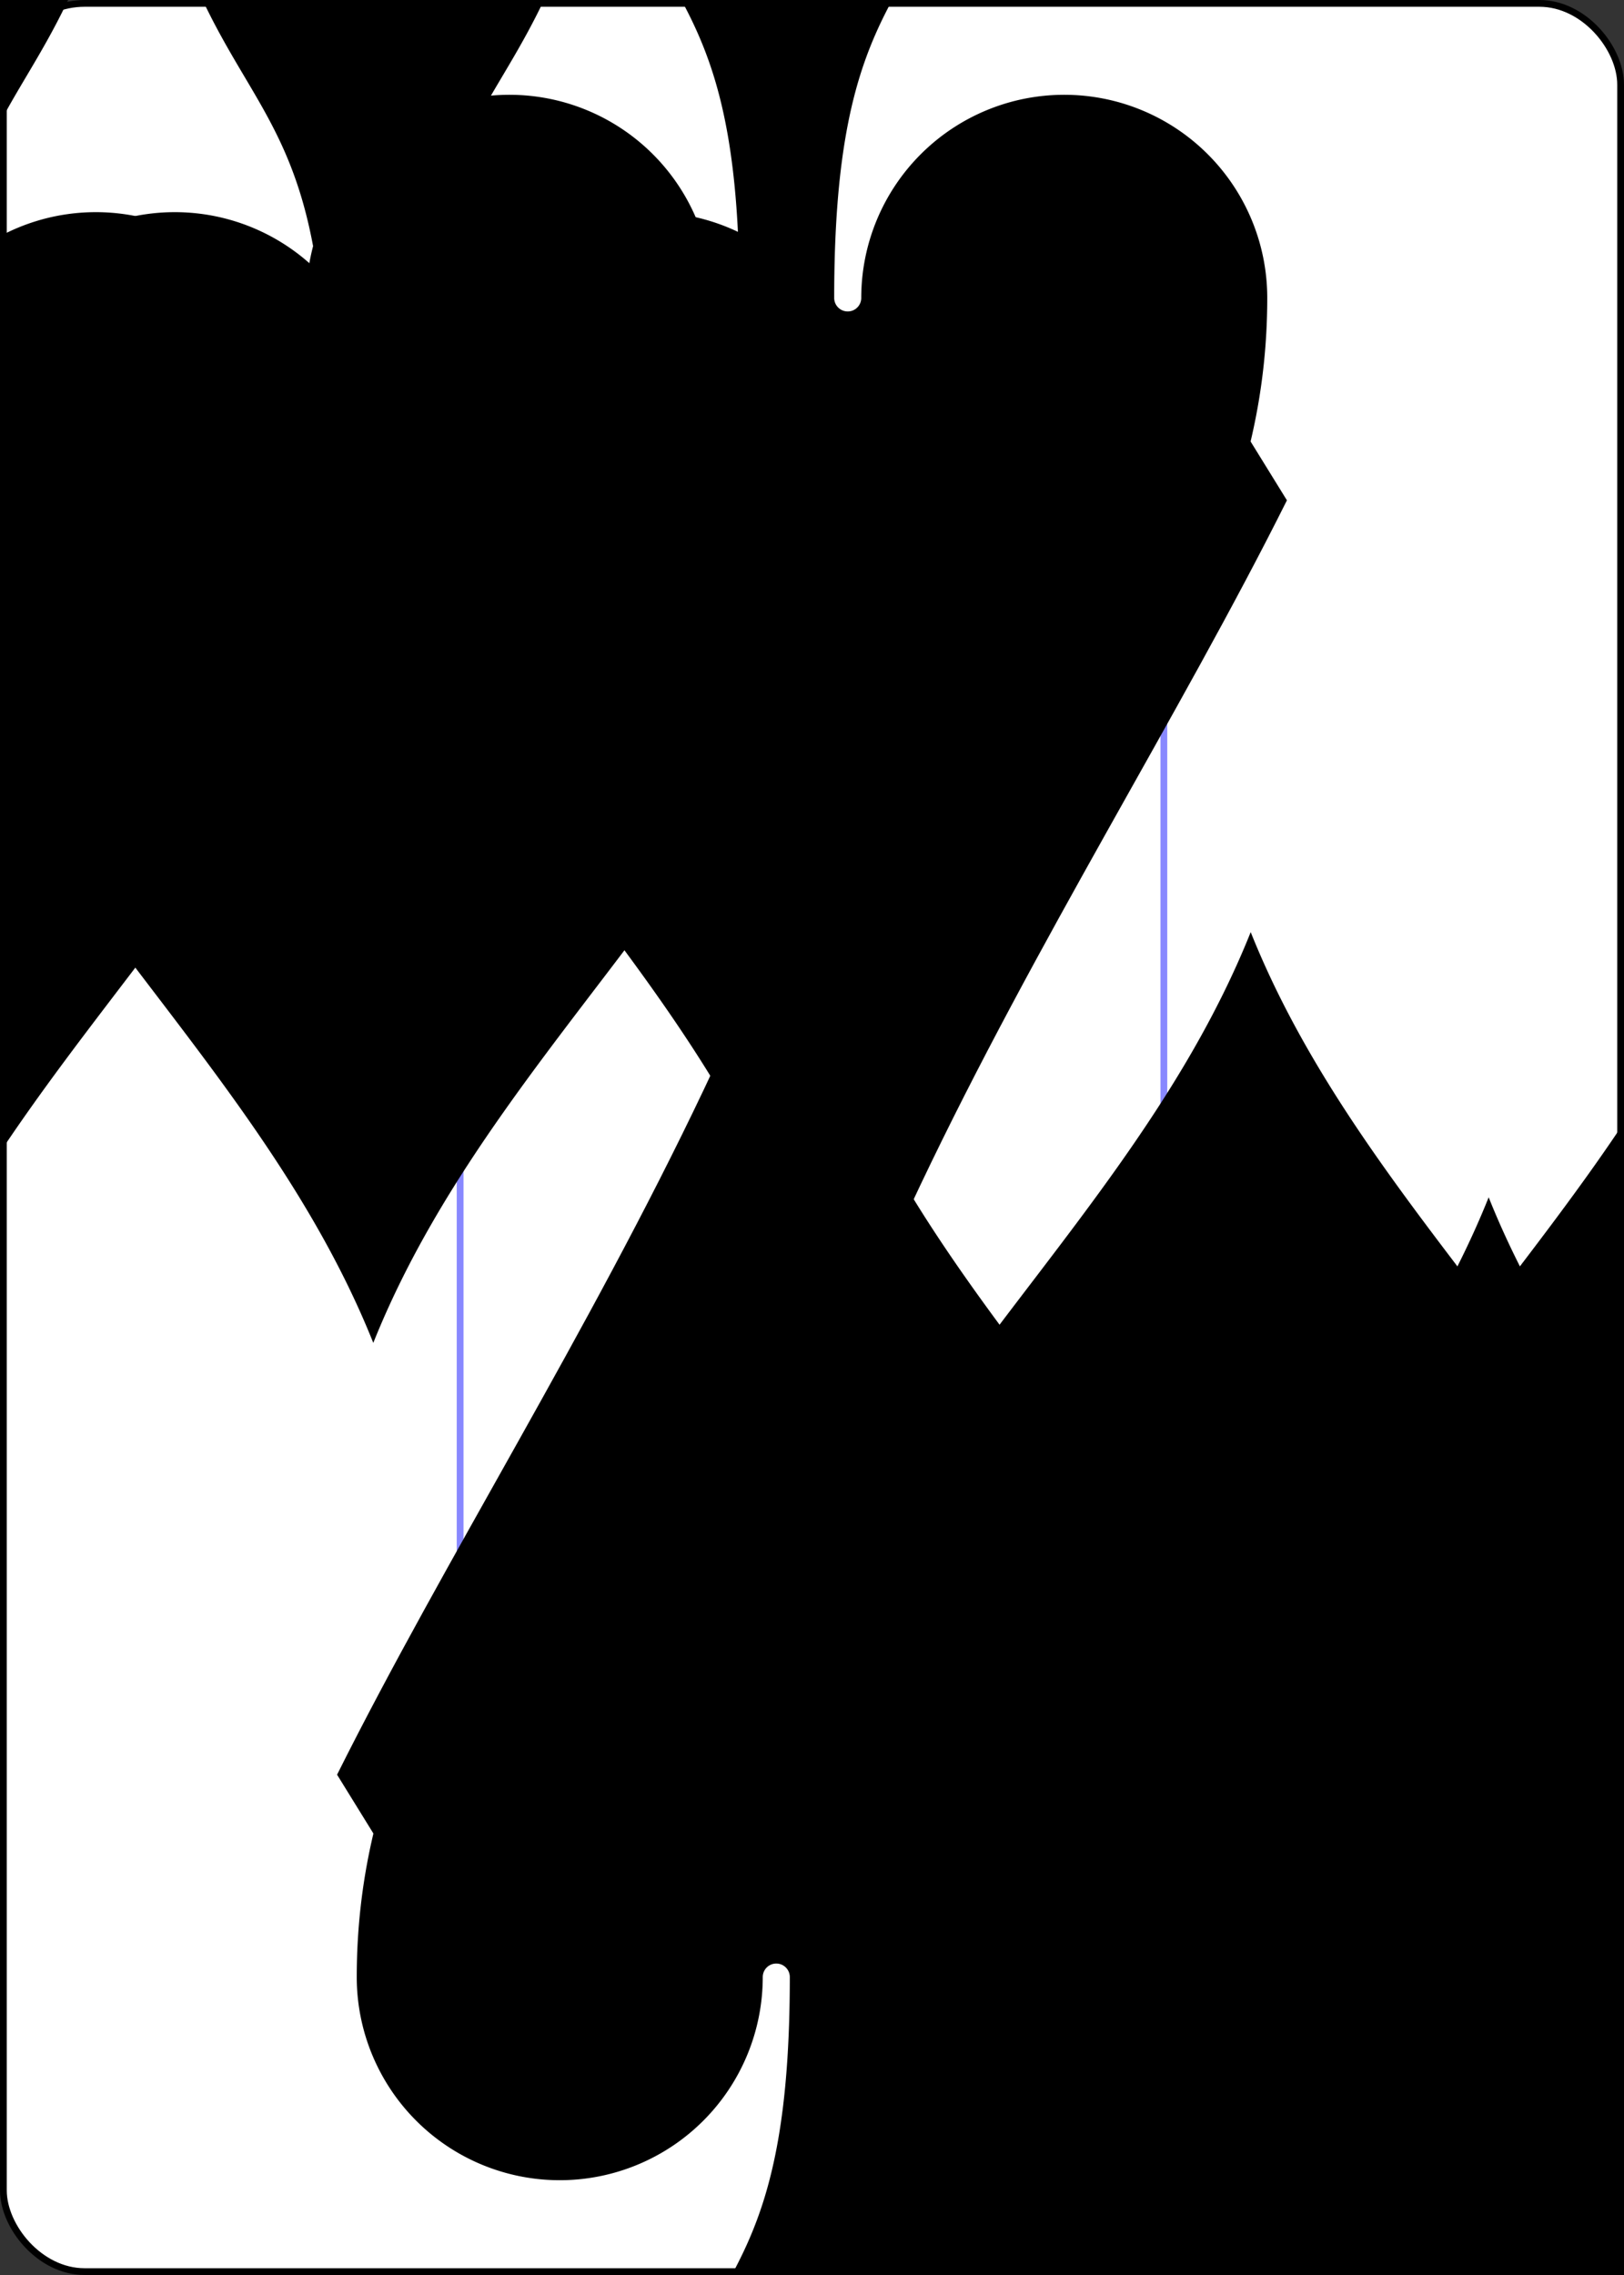 <?xml version="1.0" encoding="UTF-8" standalone="no"?>
<svg xmlns="http://www.w3.org/2000/svg"
  xmlns:xlink="http://www.w3.org/1999/xlink" class="card" face="7S" height="3.5in" preserveAspectRatio="none" viewBox="-120 -168 240 336" width="2.5in">
  <rect x="-120" y="-168" width="240" height="336" fill="#333333" stroke="none"/>
  <symbol id="SS7" viewBox="-600 -600 1200 1200" preserveAspectRatio="xMinYMid">
    <path d="M0 -500C100 -250 355 -100 355 185A150 150 0 0 1 55 185A10 10 0 0 0 35 185C35 385 85 400 130 500L-130 500C-85 400 -35 385 -35 185A10 10 0 0 0 -55 185A150 150 0 0 1 -355 185C-355 -100 -100 -250 0 -500Z" fill="black"></path>
  </symbol>
  <symbol id="VS7" viewBox="-500 -500 1000 1000" preserveAspectRatio="xMinYMid">
    <path d="M-265 -320L-265 -460L265 -460C135 -200 -90 100 -90 460" stroke="black" stroke-width="80" stroke-linecap="square" stroke-miterlimit="1.5" fill="none"></path>
  </symbol>
  <defs>
    <rect id="XS7" width="104" height="200" x="-52" y="-100"></rect>
  </defs>
  <rect width="239" height="335" x="-119.5" y="-167.5" rx="12" ry="12" fill="white" stroke="black"></rect>
  <use xlink:href="#XS7" stroke="#88f" fill="white"></use>
  <use xlink:href="#VS7" height="70" x="-122" y="-156"></use>
  <use xlink:href="#SS7" height="58.558" x="-116.279" y="-81"></use>
  <use xlink:href="#SS7" height="40" x="-55.167" y="-98.334"></use>
  <use xlink:href="#SS7" height="40" x="15.167" y="-98.334"></use>
  <use xlink:href="#SS7" height="40" x="-55.167" y="-20"></use>
  <use xlink:href="#SS7" height="40" x="15.167" y="-20"></use>
  <use xlink:href="#SS7" height="40" x="-20" y="-59.167"></use>
  <g transform="rotate(180)">
    <use xlink:href="#VS7" height="70" x="-122" y="-156"></use>
    <use xlink:href="#SS7" height="58.558" x="-116.279" y="-81"></use>
    <use xlink:href="#SS7" height="40" x="-55.167" y="-98.334"></use>
    <use xlink:href="#SS7" height="40" x="15.167" y="-98.334"></use>
  </g>
</svg>
